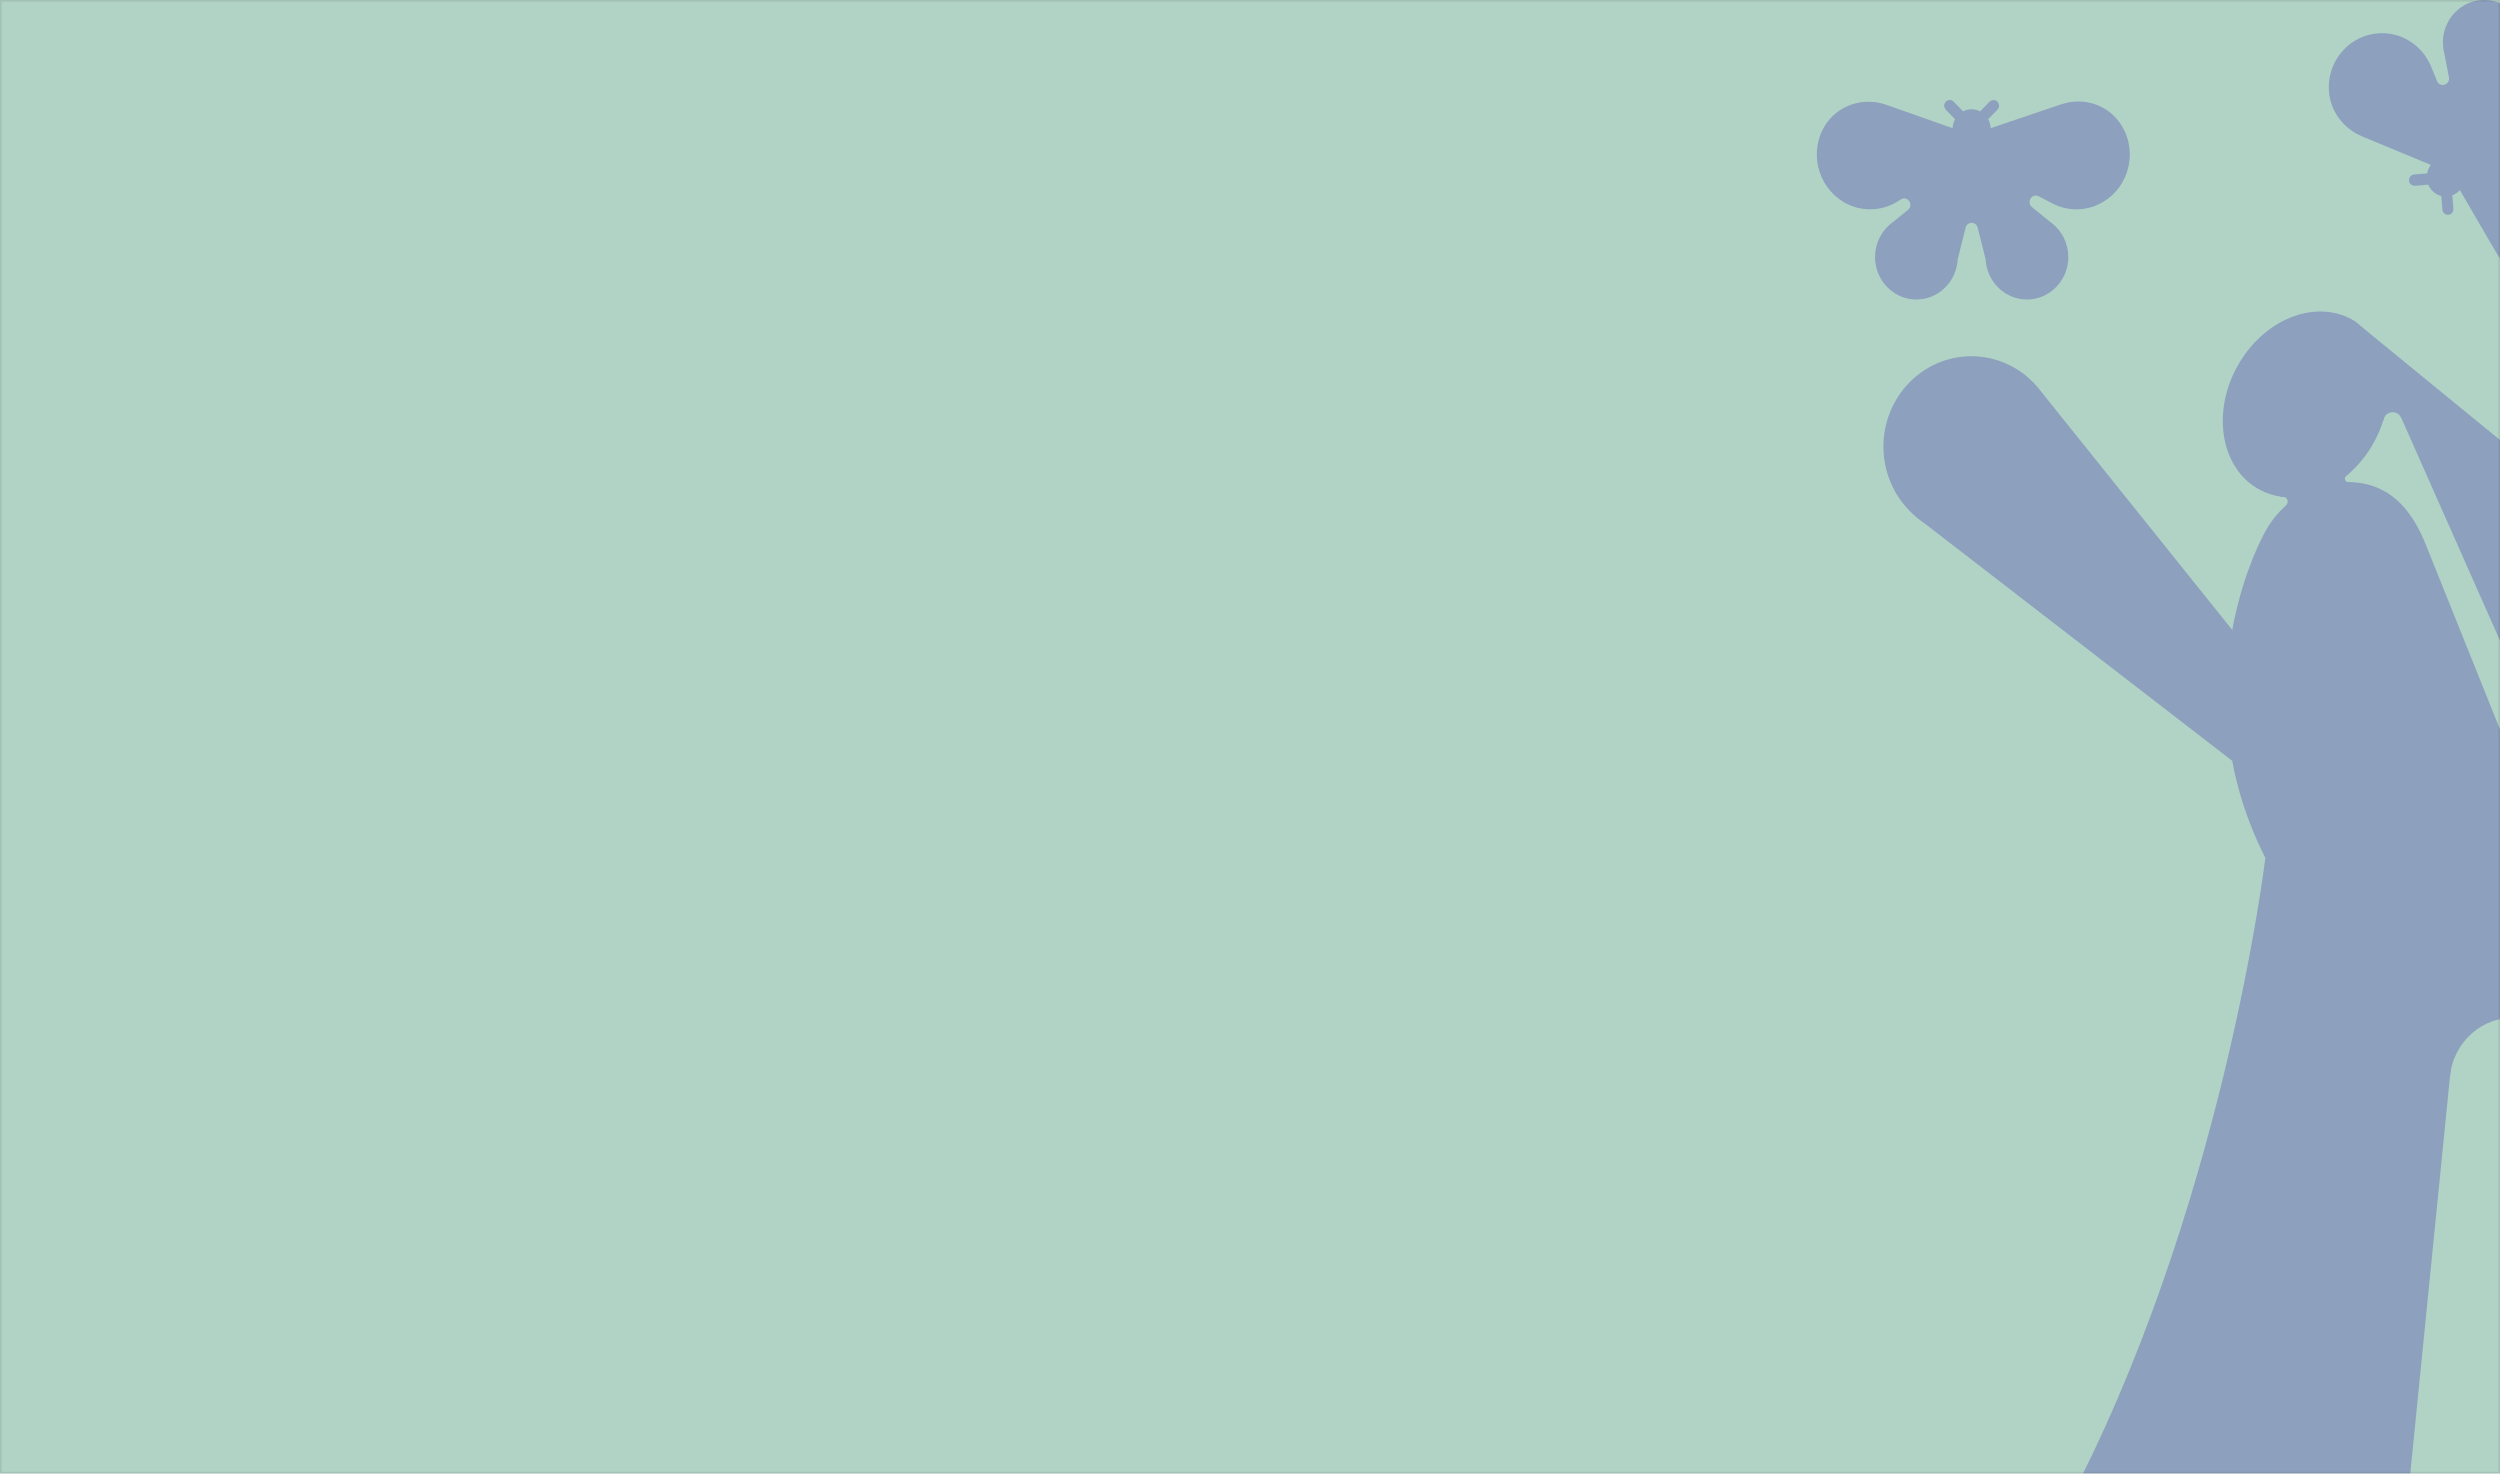 <svg width="1454" height="857" viewBox="0 0 1454 857" fill="none" xmlns="http://www.w3.org/2000/svg">
<g clip-path="url(#clip0_4221_2677)">
<rect width="1454" height="857" fill="#B0D3C5"/>
<g opacity="0.45">
<path d="M1774.38 207.326C1774.38 207.326 1768.81 329.907 1771.99 420.607C1775.17 511.326 1708.59 596.119 1566.67 596.119C1424.74 596.119 1429.46 580.568 1429.46 580.568L1398.46 890.57C1398.46 903.909 1387.93 914.722 1374.94 914.722C1365.7 914.722 1357.71 909.241 1353.87 901.253L1333.87 866.436L1243.83 925.999L1241.55 927.504H1241.51C1236.79 930.384 1231.3 932 1225.42 932C1207.78 932 1193.49 917.323 1193.49 899.227C1193.49 891.889 1195.86 885.089 1199.84 879.609C1292.76 706.234 1317.53 498.934 1317.53 498.934C1270.09 405.317 1310.52 322.197 1316.78 310.437C1316.83 310.325 1316.9 310.214 1316.96 310.102C1317.34 309.396 1317.55 309.006 1317.55 309.006C1321.98 300.906 1328.31 294.069 1335.93 289.108C1327.5 289.833 1319.18 288.049 1311.91 283.461C1290.69 269.991 1286.48 237.516 1302.49 210.874C1318.51 184.233 1348.68 173.531 1369.9 187.001L1377.26 193.113L1377.31 193.187L1589.74 366.915L1592.13 368.903C1598.75 374.96 1602.91 383.803 1602.91 393.631C1602.91 411.95 1588.44 426.794 1570.61 426.794L1500.96 431.662C1488.1 431.662 1476.99 423.933 1471.8 412.767L1471.2 411.411L1389.05 226.034C1388.98 237.089 1385.81 248.83 1379.34 259.587C1373.97 268.523 1367.02 275.658 1359.32 280.692C1361.27 280.469 1363.24 280.377 1365.25 280.377C1389.39 280.377 1402.45 296.038 1410.67 316.326L1456.03 429.302C1456.03 429.302 1465.18 454.978 1489.2 454.978C1513.22 454.978 1544.44 449.293 1579.8 446.209C1621 442.623 1621 407.361 1617.65 385.512C1615.99 374.607 1594.14 241.064 1594.14 237.534C1594.14 224.195 1604.68 213.382 1617.65 213.382C1630.62 213.382 1641.17 224.195 1641.17 237.534L1644.08 266.833C1644.08 266.833 1673.87 183.062 1753.09 174.2C1785.08 174.2 1774.41 207.344 1774.41 207.344L1774.38 207.326Z" fill="#6261B6"/>
<path d="M1146.56 312.276C1174.81 312.276 1197.71 288.753 1197.71 259.736C1197.71 230.719 1174.81 207.196 1146.56 207.196C1118.31 207.196 1095.41 230.719 1095.41 259.736C1095.41 288.753 1118.31 312.276 1146.56 312.276Z" fill="#6261B6"/>
<path d="M1187.47 228.207L1298.29 366.394V442.511L1114.4 300.589" fill="#6261B6"/>
<path d="M1198.79 60.666L1157.77 74.545C1157.72 72.65 1157.19 70.866 1156.33 69.324L1161.72 63.788C1162.33 63.156 1162.64 62.301 1162.64 61.465C1162.64 60.165 1161.91 58.864 1160.43 58.307C1159.4 57.917 1157.86 58.419 1157.07 59.217L1151.66 64.772C1150.18 64.011 1148.48 63.565 1146.68 63.565C1144.89 63.565 1143.21 64.011 1141.73 64.772L1136.23 59.124C1135.62 58.493 1134.8 58.158 1133.97 58.158C1132.9 58.158 1131.84 58.716 1131.18 59.793C1130.39 61.075 1130.71 62.785 1131.76 63.862L1137.08 69.324C1136.21 70.866 1135.69 72.65 1135.63 74.545L1096.95 60.927C1083.71 56.263 1068.71 61.075 1061.28 73.263C1058.94 77.09 1057.39 81.456 1056.88 86.212C1054.8 105.441 1069.4 121.734 1087.72 121.734C1094.43 121.734 1100.64 119.542 1105.7 115.826C1109.62 113.727 1113.12 119.263 1109.66 122.087L1101.29 128.906C1100.22 129.63 1099.19 130.448 1098.27 131.358L1098.19 131.432C1092.86 136.523 1089.82 144.028 1090.69 152.259C1091.88 163.629 1100.87 172.825 1111.94 174.033C1124.42 175.408 1135.22 166.954 1137.95 155.268V155.213C1138.29 153.819 1138.49 152.37 1138.58 150.902L1143.1 132.826C1143.72 128.553 1149.71 128.553 1150.32 132.826L1154.86 150.902C1154.93 152.37 1155.15 153.819 1155.48 155.213V155.268C1158.22 166.954 1169.04 175.408 1181.54 174.033C1192.61 172.807 1201.58 163.61 1202.77 152.24C1203.62 144.028 1200.58 136.504 1195.27 131.432L1195.19 131.376C1194.25 130.466 1193.24 129.649 1192.17 128.906L1181.81 120.452C1178.37 117.647 1181.81 112.129 1185.73 114.173L1192.84 117.888H1192.88C1197.27 120.359 1202.3 121.734 1207.64 121.734C1225.92 121.734 1240.54 105.441 1238.48 86.212C1237.74 79.431 1234.88 73.393 1230.65 68.655C1222.65 59.738 1210.06 56.877 1198.85 60.666H1198.79Z" fill="#6261B6"/>
<path d="M1373.71 79.301L1413.78 95.91C1412.64 97.397 1411.91 99.087 1411.61 100.852L1404.01 101.502C1403.14 101.577 1402.36 102.023 1401.84 102.654C1401.03 103.657 1400.75 105.125 1401.53 106.519C1402.09 107.503 1403.56 108.135 1404.66 108.042L1412.28 107.392C1412.93 108.952 1413.94 110.42 1415.31 111.609C1416.69 112.798 1418.24 113.578 1419.85 113.969L1420.51 121.92C1420.58 122.812 1420.99 123.611 1421.63 124.15C1422.44 124.856 1423.6 125.134 1424.77 124.763C1426.18 124.298 1427 122.793 1426.89 121.27L1426.26 113.578C1427.88 112.984 1429.42 111.962 1430.65 110.55L1451.63 146.611C1458.81 158.947 1473.28 165.227 1486.63 160.861C1490.83 159.486 1494.75 157.182 1498.13 153.894C1511.81 140.592 1510.9 118.465 1496.92 106.314C1491.8 101.874 1485.69 99.421 1479.49 98.901C1475.16 97.917 1475.98 91.358 1480.41 91.507L1491.1 91.86C1492.38 92.009 1493.67 92.064 1494.95 91.99H1495.04C1502.31 91.637 1509.37 87.921 1513.87 81.066C1520.11 71.591 1519.03 58.605 1511.34 50.337C1502.67 41.011 1489.11 40.305 1479.69 47.402L1479.65 47.439C1478.51 48.275 1477.46 49.26 1476.47 50.318L1461.65 61.113C1458.51 63.974 1453.93 59.998 1456.14 56.319L1464.04 39.506C1464.91 38.335 1465.65 37.09 1466.28 35.809V35.772C1471.56 25.052 1468.62 11.396 1458.22 4.169C1448.99 -2.24 1436.37 -1.163 1428.3 6.733C1422.48 12.437 1420.07 20.203 1420.96 27.616V27.708C1421.1 29.027 1421.36 30.309 1421.72 31.591L1424.3 44.912C1425.17 49.334 1419.08 51.266 1417.36 47.104L1414.27 39.562V39.524C1412.42 34.75 1409.45 30.346 1405.38 26.817C1391.42 14.685 1370.02 17.434 1359.52 33.486C1355.81 39.153 1354.2 45.655 1354.45 52.083C1354.94 64.197 1362.75 74.731 1373.71 79.264V79.301Z" fill="#6261B6"/>
<path d="M1325.96 288.736L1327.74 288.792C1330.47 288.885 1331.55 292.452 1329.36 294.124L1343.82 296L1340.76 278.908L1325.98 288.718L1325.96 288.736Z" fill="#6261B6"/>
<path d="M1364.63 276.735C1363.04 277.905 1363.91 280.488 1365.86 280.413L1366.93 280.376L1359.3 290.817L1349.91 278.574L1364.63 276.735Z" fill="#6261B6"/>
<path d="M1387.51 239.244L1388.27 232.648C1388.49 230.772 1390.99 230.363 1391.75 232.091L1393.66 220.721L1387.35 220.442L1387.51 239.244Z" fill="#6261B6"/>
<path d="M1424.92 625.956C1426.94 605.724 1444.14 590.694 1463.9 591.976C1465.27 592.068 1466.68 592.106 1468.13 592.106C1490.48 592.106 1448.47 554.874 1448.47 554.874L1398.89 550.137L1424.9 625.956H1424.92Z" fill="#6261B6"/>
<path d="M1386.05 244.687L1386.1 244.389C1387.12 239.02 1394.21 238.054 1396.56 242.959L1403.9 228.672L1388.65 217.172L1379.88 228.598L1386.03 244.687H1386.05Z" fill="#6261B6"/>
</g>
</g>
<rect x="0.5" y="0.5" width="1453" height="856" stroke="#292925" stroke-opacity="0.1"/>
<defs>
<clipPath id="clip0_4221_2677">
<rect width="1454" height="857" fill="white"/>
</clipPath>
</defs>
</svg>
